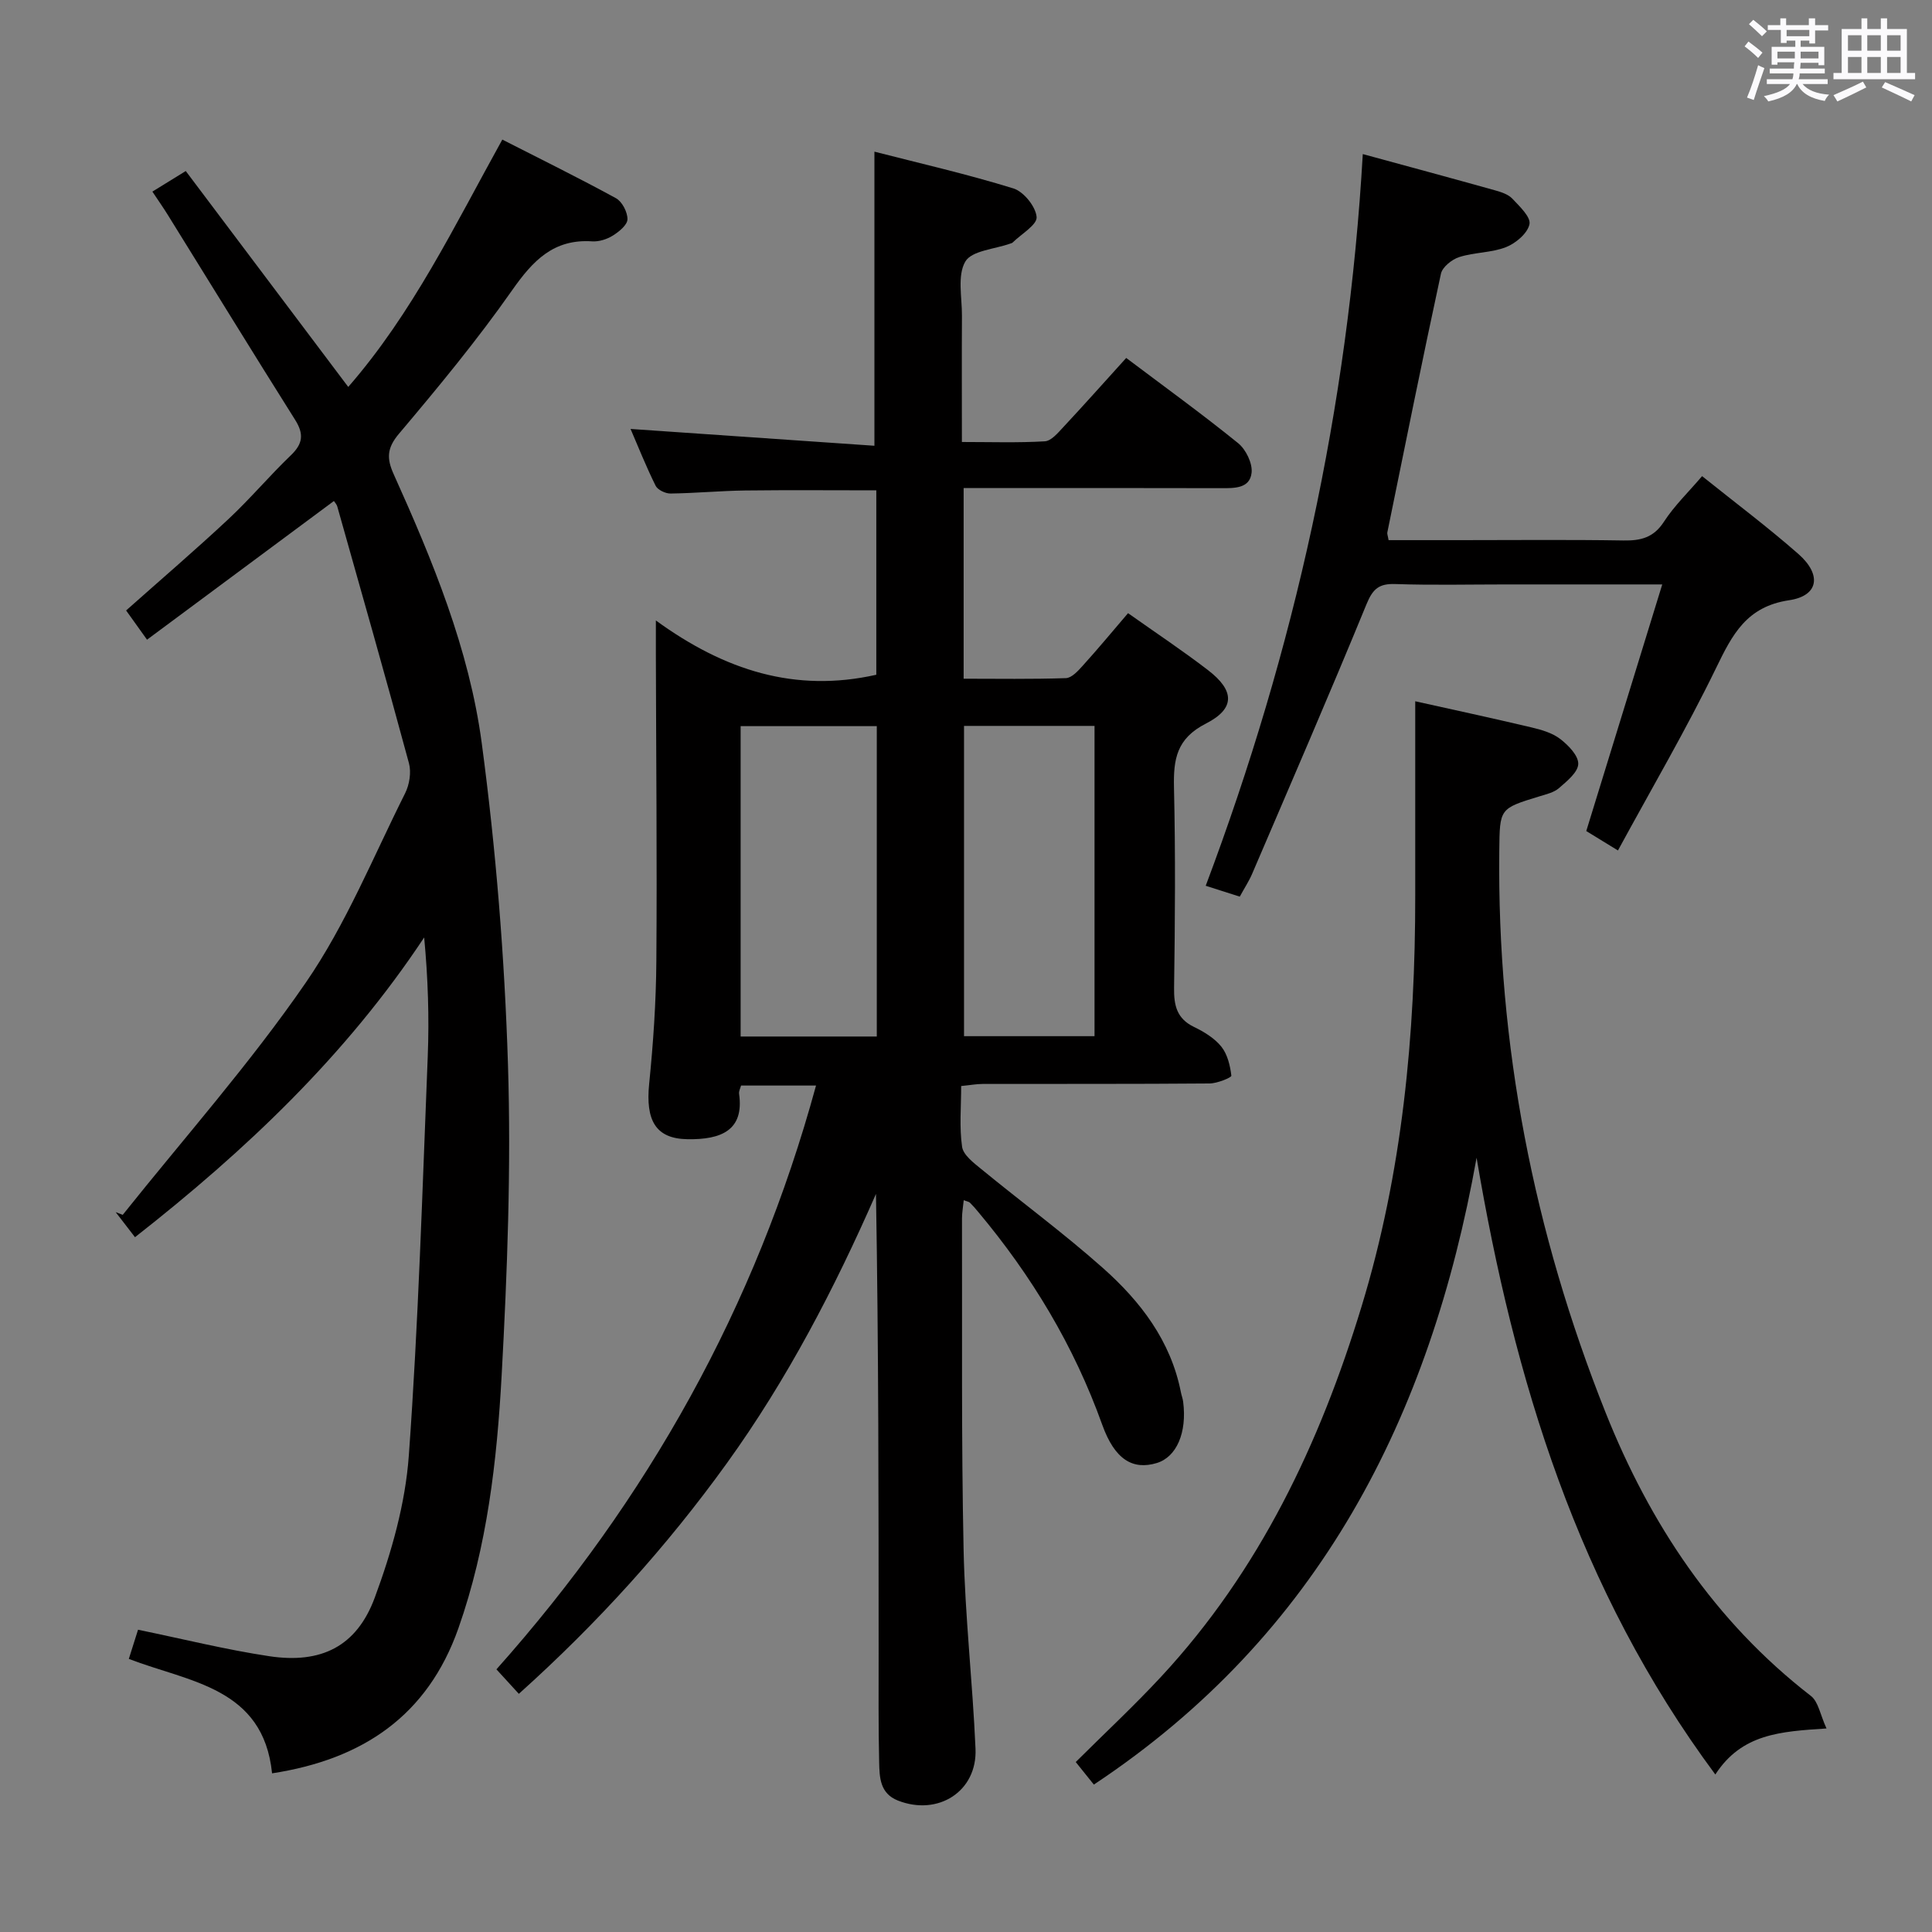 <svg enable-background="new 0 0 400 400" viewBox="0 0 400 400" xmlns="http://www.w3.org/2000/svg"><rect x="0" y="0" width="400" height="400" fill="#808080" stroke="none"/><path d="m361.2 9.6.8-1c.9.7 1.9 1.4 2.9 2.3l-.9 1.1c-1-1-2-1.8-2.8-2.4zm.5 10.6c.9-2.1 1.6-4.3 2.3-6.7.4.2.8.4 1.3.6-.7 2.1-1.5 4.3-2.2 6.6zm.4-15.2.9-.9c1 .8 2 1.6 2.8 2.4l-1 1c-.9-.9-1.8-1.7-2.7-2.5zm12.5-1.2h1.2v1.4h2.7v1.1h-2.7v2.7h-1.2v-.6h-1.8v1.3h4.9v3.8h-1.2v-.5h-3.7c0 .4-.1.9-.1 1.2h5.1v1h-5.2c0 .5-.1.9-.2 1.2h6v1h-5.2c1.1 1.3 2.9 2 5.5 2.2-.4.4-.7.8-.9 1.3-2.9-.5-4.8-1.6-5.7-3.5h-.1c-.8 1.7-2.7 2.9-5.9 3.6-.2-.4-.6-.8-.9-1.1 2.8-.6 4.6-1.4 5.4-2.5h-4.8v-1h5.3c.1-.3.2-.7.2-1.2h-4.9v-1h5c0-.4 0-.8.1-1.3h-3.5v.5h-1.2v-3.7h4.9v-1.3h-1.8v.5h-1.2v-2.7h-2.7v-1h2.6v-1.4h1.2v1.4h4.7v-1.4zm-6.6 8.3h3.6c0-.4 0-.9 0-1.4h-3.6zm1.9-4.6h4.7v-1.3h-4.7zm6.6 3.2h-3.7v1.4h3.7z" fill="#fbfafc"/><path d="m385.3 3.8h1.3v2.2h2.8v-2.2h1.3v2.2h4.1v9.1h1.7v1.3h-16.9v-1.3h1.7v-9.1h4.1v-2.2zm.4 13.1.7 1.2c-1.8.9-3.8 1.9-6 2.9-.2-.4-.5-.8-.8-1.3 2.3-1 4.3-1.9 6.1-2.8zm-3.1-6.4h2.8v-3.2h-2.8zm0 4.6h2.8v-3.3h-2.8zm4-4.6h2.8v-3.2h-2.8zm0 4.6h2.8v-3.3h-2.8zm3.7 1.9c2.1.9 4.1 1.8 6.1 2.7l-.7 1.3c-2.2-1.1-4.2-2-6.1-2.9zm3.2-9.7h-2.8v3.2h2.8v-3.1zm-2.8 7.8h2.8v-3.3h-2.8z" fill="#fbfafc"/><g fill="#010000"><path d="m233.55 126.95c5.72 4.05 11.28 7.74 16.55 11.79 5.51 4.23 5.7 7.94-.43 11.07-6.08 3.1-6.74 7.38-6.61 13.22.32 13.82.22 27.66.02 41.49-.05 3.67.57 6.39 4.15 8.11 2.07 1 4.23 2.32 5.63 4.06 1.28 1.59 1.83 3.93 2.08 6.02.05.38-2.92 1.6-4.51 1.61-15.66.13-31.33.07-46.99.1-1.29 0-2.58.25-4.44.43 0 4.36-.4 8.54.19 12.58.25 1.71 2.4 3.33 3.99 4.63 8.36 6.86 17.09 13.29 25.17 20.47 7.79 6.92 14.07 15.1 16.15 25.76.13.65.38 1.28.46 1.93.82 6.4-1.36 11.43-5.45 12.68-4.94 1.5-8.7-.66-11.3-7.91-5.85-16.34-14.62-30.89-25.72-44.12-.53-.64-1.07-1.27-1.67-1.86-.21-.21-.58-.25-1.29-.52-.13 1.35-.36 2.58-.36 3.81.06 22.83-.15 45.66.33 68.47.29 13.78 1.87 27.52 2.47 41.3.38 8.82-7.75 13.99-16.08 10.71-3.72-1.47-3.8-4.8-3.87-7.92-.17-7.5-.11-15-.11-22.49-.01-31.65 0-63.31-.55-95.18-8.58 19.58-18.36 38.38-30.84 55.71-12.51 17.36-26.74 33.1-43.1 47.79-1.61-1.76-3.03-3.31-4.64-5.07 31.31-35.15 53.66-75.03 66.17-120.87-5.44 0-10.34 0-15.52 0-.14.53-.49 1.16-.41 1.72 1.07 7.51-3.65 9.52-10.74 9.39-6.58-.12-8.63-3.95-7.88-11.45.85-8.43 1.43-16.92 1.49-25.39.16-21.16-.05-42.32-.1-63.48 0-1.78 0-3.57 0-7.08 14.26 10.37 28.88 15.01 45.64 11.24 0-12.37 0-25.1 0-38.18-9.02 0-18.1-.08-27.16.03-5.15.07-10.3.56-15.45.63-1.05.01-2.65-.75-3.08-1.61-1.96-3.95-3.6-8.06-5.19-11.76 17.09 1.18 33.87 2.34 50.49 3.48 0-20.94 0-40.47 0-60.89 9.4 2.41 19.19 4.65 28.77 7.61 2.13.66 4.63 3.76 4.81 5.92.13 1.62-3.18 3.52-4.97 5.29-.11.11-.3.14-.45.2-3.24 1.17-8 1.45-9.34 3.73-1.69 2.89-.68 7.4-.7 11.22-.05 8.48-.01 16.96-.01 26.14 5.96 0 11.58.19 17.17-.14 1.33-.08 2.71-1.74 3.8-2.91 4.29-4.6 8.48-9.3 13.05-14.35 7.93 5.97 15.72 11.61 23.18 17.65 1.6 1.3 2.99 4.16 2.78 6.11-.36 3.29-3.56 3.21-6.35 3.2-15.83-.05-31.66-.02-47.49-.02-1.81 0-3.62 0-5.78 0v39.47c6.99 0 14.09.12 21.17-.12 1.19-.04 2.5-1.47 3.45-2.53 3.13-3.45 6.1-7.04 9.42-10.92zm-80.21 23.39v64.26h28.19c0-21.56 0-42.78 0-64.26-9.52 0-18.75 0-28.19 0zm46.25-.05v64.24h27.02c0-21.61 0-42.82 0-64.24-9.07 0-17.84 0-27.02 0z"/><path d="m25.41 251.52c12.74-15.96 26.36-31.31 37.91-48.09 8.31-12.06 13.93-25.99 20.55-39.18.9-1.79 1.31-4.34.8-6.23-4.8-17.76-9.84-35.45-14.84-53.16-.12-.44-.49-.81-.7-1.13-12.82 9.51-25.56 18.97-38.69 28.71-1.68-2.35-2.91-4.07-4.33-6.05 7.15-6.36 14.32-12.5 21.21-18.94 4.49-4.2 8.47-8.94 12.91-13.2 2.48-2.38 2.72-4.38.89-7.3-8.86-14.06-17.54-28.23-26.31-42.35-.95-1.54-1.99-3.02-3.26-4.93 2.1-1.3 4.01-2.48 6.91-4.26 11.14 14.8 22.29 29.61 33.64 44.7 13.3-15.25 22.02-33.39 31.9-51.21 8.02 4.09 15.87 7.95 23.53 12.14 1.28.7 2.4 2.88 2.38 4.36-.02 1.17-1.74 2.57-3.02 3.37-1.21.76-2.86 1.29-4.27 1.2-8-.54-12.29 3.99-16.58 10.11-7.24 10.33-15.32 20.11-23.47 29.76-2.5 2.97-2.51 5.12-1.07 8.32 8.07 17.91 15.64 36.21 18.24 55.7 2.94 22.03 4.73 44.31 5.43 66.53.67 21.43-.14 42.95-1.31 64.38-.97 17.71-2.99 35.41-8.95 52.34-6.37 18.08-19.78 27.15-38.58 30.04-1.82-17.81-17.13-18.87-29.66-23.69.7-2.23 1.34-4.23 1.91-6.04 9.35 1.92 18.19 4.13 27.17 5.48 10.72 1.61 18.09-1.99 21.84-12.13 3.48-9.4 6.33-19.44 7.05-29.38 1.99-27.5 2.81-55.09 3.92-82.66.32-8.11.05-16.24-.74-24.64-16.19 24.43-36.87 44.03-59.87 62.06-1.48-1.92-2.74-3.56-4-5.19.48.19.97.37 1.46.56z"/><path d="m378.16 357.86c-9.59.63-17.54 1.09-23.02 9.53-28.48-38.38-41.66-81.76-49.43-127.69-9.58 53.64-32.56 98.82-79.24 129.78-1.1-1.37-2.32-2.89-3.75-4.67 6.03-6 12.1-11.65 17.72-17.71 20.35-21.95 32.81-48.24 41.44-76.55 8.47-27.77 11.15-56.31 11.13-85.2-.01-13.28 0-26.55 0-40.16 7.69 1.71 15.9 3.48 24.06 5.41 2.08.49 4.32 1.14 5.96 2.4 1.68 1.29 3.78 3.44 3.73 5.17-.05 1.72-2.35 3.57-3.99 5-1.06.92-2.67 1.28-4.09 1.72-8.25 2.52-8.17 2.51-8.27 11.22-.46 40.23 7.14 79 21.98 116.27 9.18 23.04 22.58 43.3 42.53 58.74 1.55 1.18 1.93 3.89 3.24 6.74z"/><path d="m344.15 121c-11.71 0-22 0-32.28 0-7.66 0-15.33.18-22.98-.08-3.37-.12-4.66.99-5.96 4.15-7.68 18.71-15.73 37.27-23.7 55.87-.65 1.51-1.57 2.9-2.55 4.7-2.22-.71-4.35-1.39-7.05-2.25 18.41-48.92 29.51-99.07 32.52-151.49 9.32 2.54 18.39 4.99 27.43 7.52 1.25.35 2.69.82 3.53 1.71 1.5 1.59 3.86 3.81 3.55 5.29-.39 1.88-2.82 3.94-4.84 4.74-3.03 1.19-6.56 1.06-9.69 2.06-1.52.48-3.5 2.06-3.8 3.46-3.86 17.82-7.45 35.69-11.1 53.56-.06.3.1.64.26 1.59h14.67c11.32 0 22.65-.12 33.97.07 3.61.06 6.24-.6 8.37-3.88 2.14-3.3 5.05-6.1 7.9-9.44 6.82 5.47 13.6 10.55 19.94 16.12 4.88 4.29 4.2 8.66-1.91 9.57-8.83 1.31-11.77 7.1-15.14 14.05-6.15 12.66-13.29 24.84-20.31 37.76-2.89-1.77-4.95-3.03-6.56-4.02 5.25-16.99 10.34-33.55 15.73-51.06z"/></g></svg>